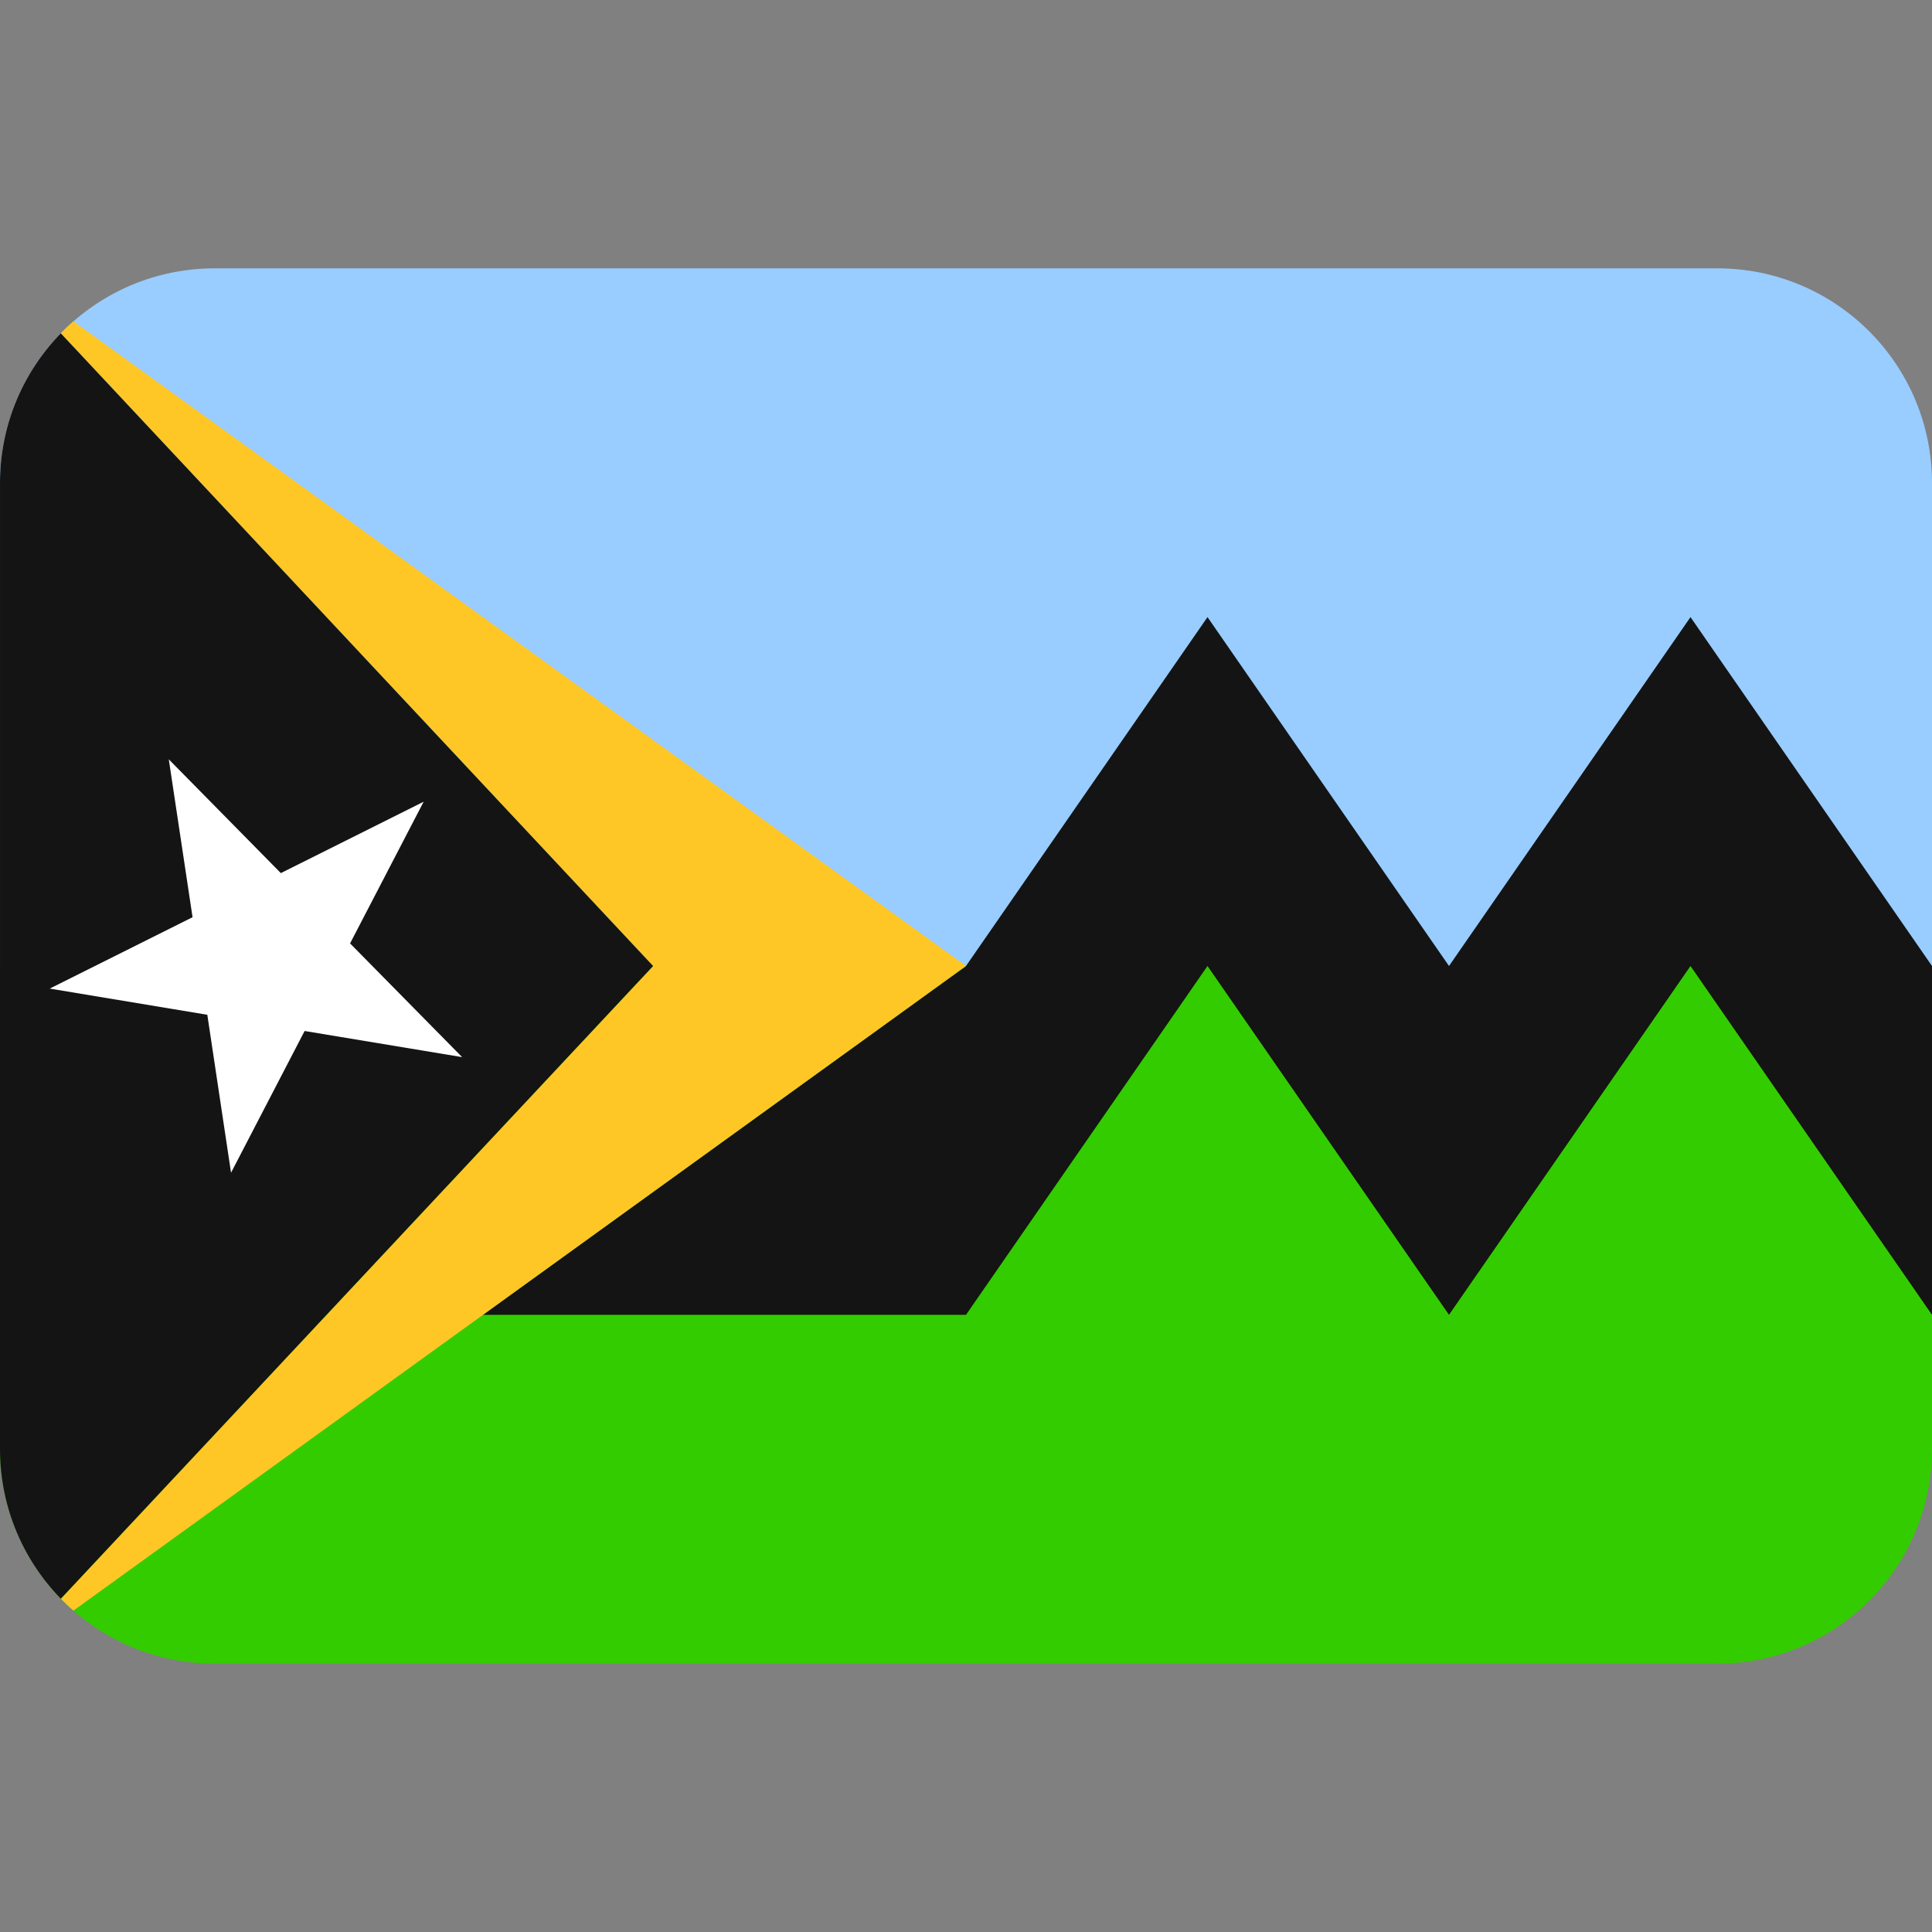 <svg xmlns:dc="http://purl.org/dc/elements/1.1/" xmlns:cc="http://creativecommons.org/ns#" xmlns:rdf="http://www.w3.org/1999/02/22-rdf-syntax-ns#" xmlns:svg="http://www.w3.org/2000/svg" xmlns="http://www.w3.org/2000/svg" viewBox="0 0 45 45" style="enable-background:new 0 0 45 45;" xml:space="preserve" version="1.1" id="svg2"><rect x="0" y="0" width="45" height="45" fill="#808080" stroke="none"/><defs id="defs6"><clipPath id="clipPath16" clipPathUnits="userSpaceOnUse"><path id="path18" d="M 4,31 C 1.791,31 0,29.209 0,27 L 0,27 0,9 C 0,6.791 1.791,5 4,5 l 0,0 28,0 c 2.209,0 4,1.791 4,4 l 0,0 0,18 c 0,2.209 -1.791,4 -4,4 l 0,0 -28,0 z"/></clipPath></defs><g transform="matrix(1.25,0,0,-1.25,0,45)" id="g10"><g id="g12"><g xmlns="http://www.w3.org/2000/svg" clip-path="url(#clipPath16)" id="g14"><g id="g30"><path id="path20" style="fill:#99ccff;fill-opacity:1;fill-rule:nonzero;stroke:none" d="m 1e-4,18 36,0 0,13 -36,0 0,-13 z"/><path id="path24" style="fill:#33cc00;fill-opacity:1;fill-rule:nonzero;stroke:none" d="m 1e-4,5 36,0 0,13 -36,0 0,-13 z"/><path id="path28" style="fill:#141414;fill-opacity:1;fill-rule:nonzero;stroke:none" d="m 27,18 -4.5,6.501 -4.5,-6.501 -9.001,-6.5 9.001,0 4.5,6.5 4.5,-6.5 4.5,6.5 4.5,-6.5 0,6.5 -4.5,6.501 -4.5,-6.501 z"/></g><g id="g34"><path id="path30" style="fill:#ffc726;fill-opacity:1;fill-rule:nonzero;stroke:none" d="M 12.169,18 0,5 18,18 0,31 12.169,18 z"/><path id="path34" style="fill:#141414;fill-opacity:1;fill-rule:nonzero;stroke:none" d="m 1e-4,5 12.169,13 -12.169,12.999 0,-25.999 z"/><path id="path38" style="fill:#ffffff;fill-opacity:1;fill-rule:nonzero;stroke:none" d="m 5.676,16.789 2.935,-0.487 -2.088,2.119 1.371,2.64 -2.661,-1.33 -2.088,2.12 0.443,-2.942 -2.661,-1.33 2.936,-0.488 0.442,-2.943 1.371,2.641 z"/></g></g></g></g></svg>